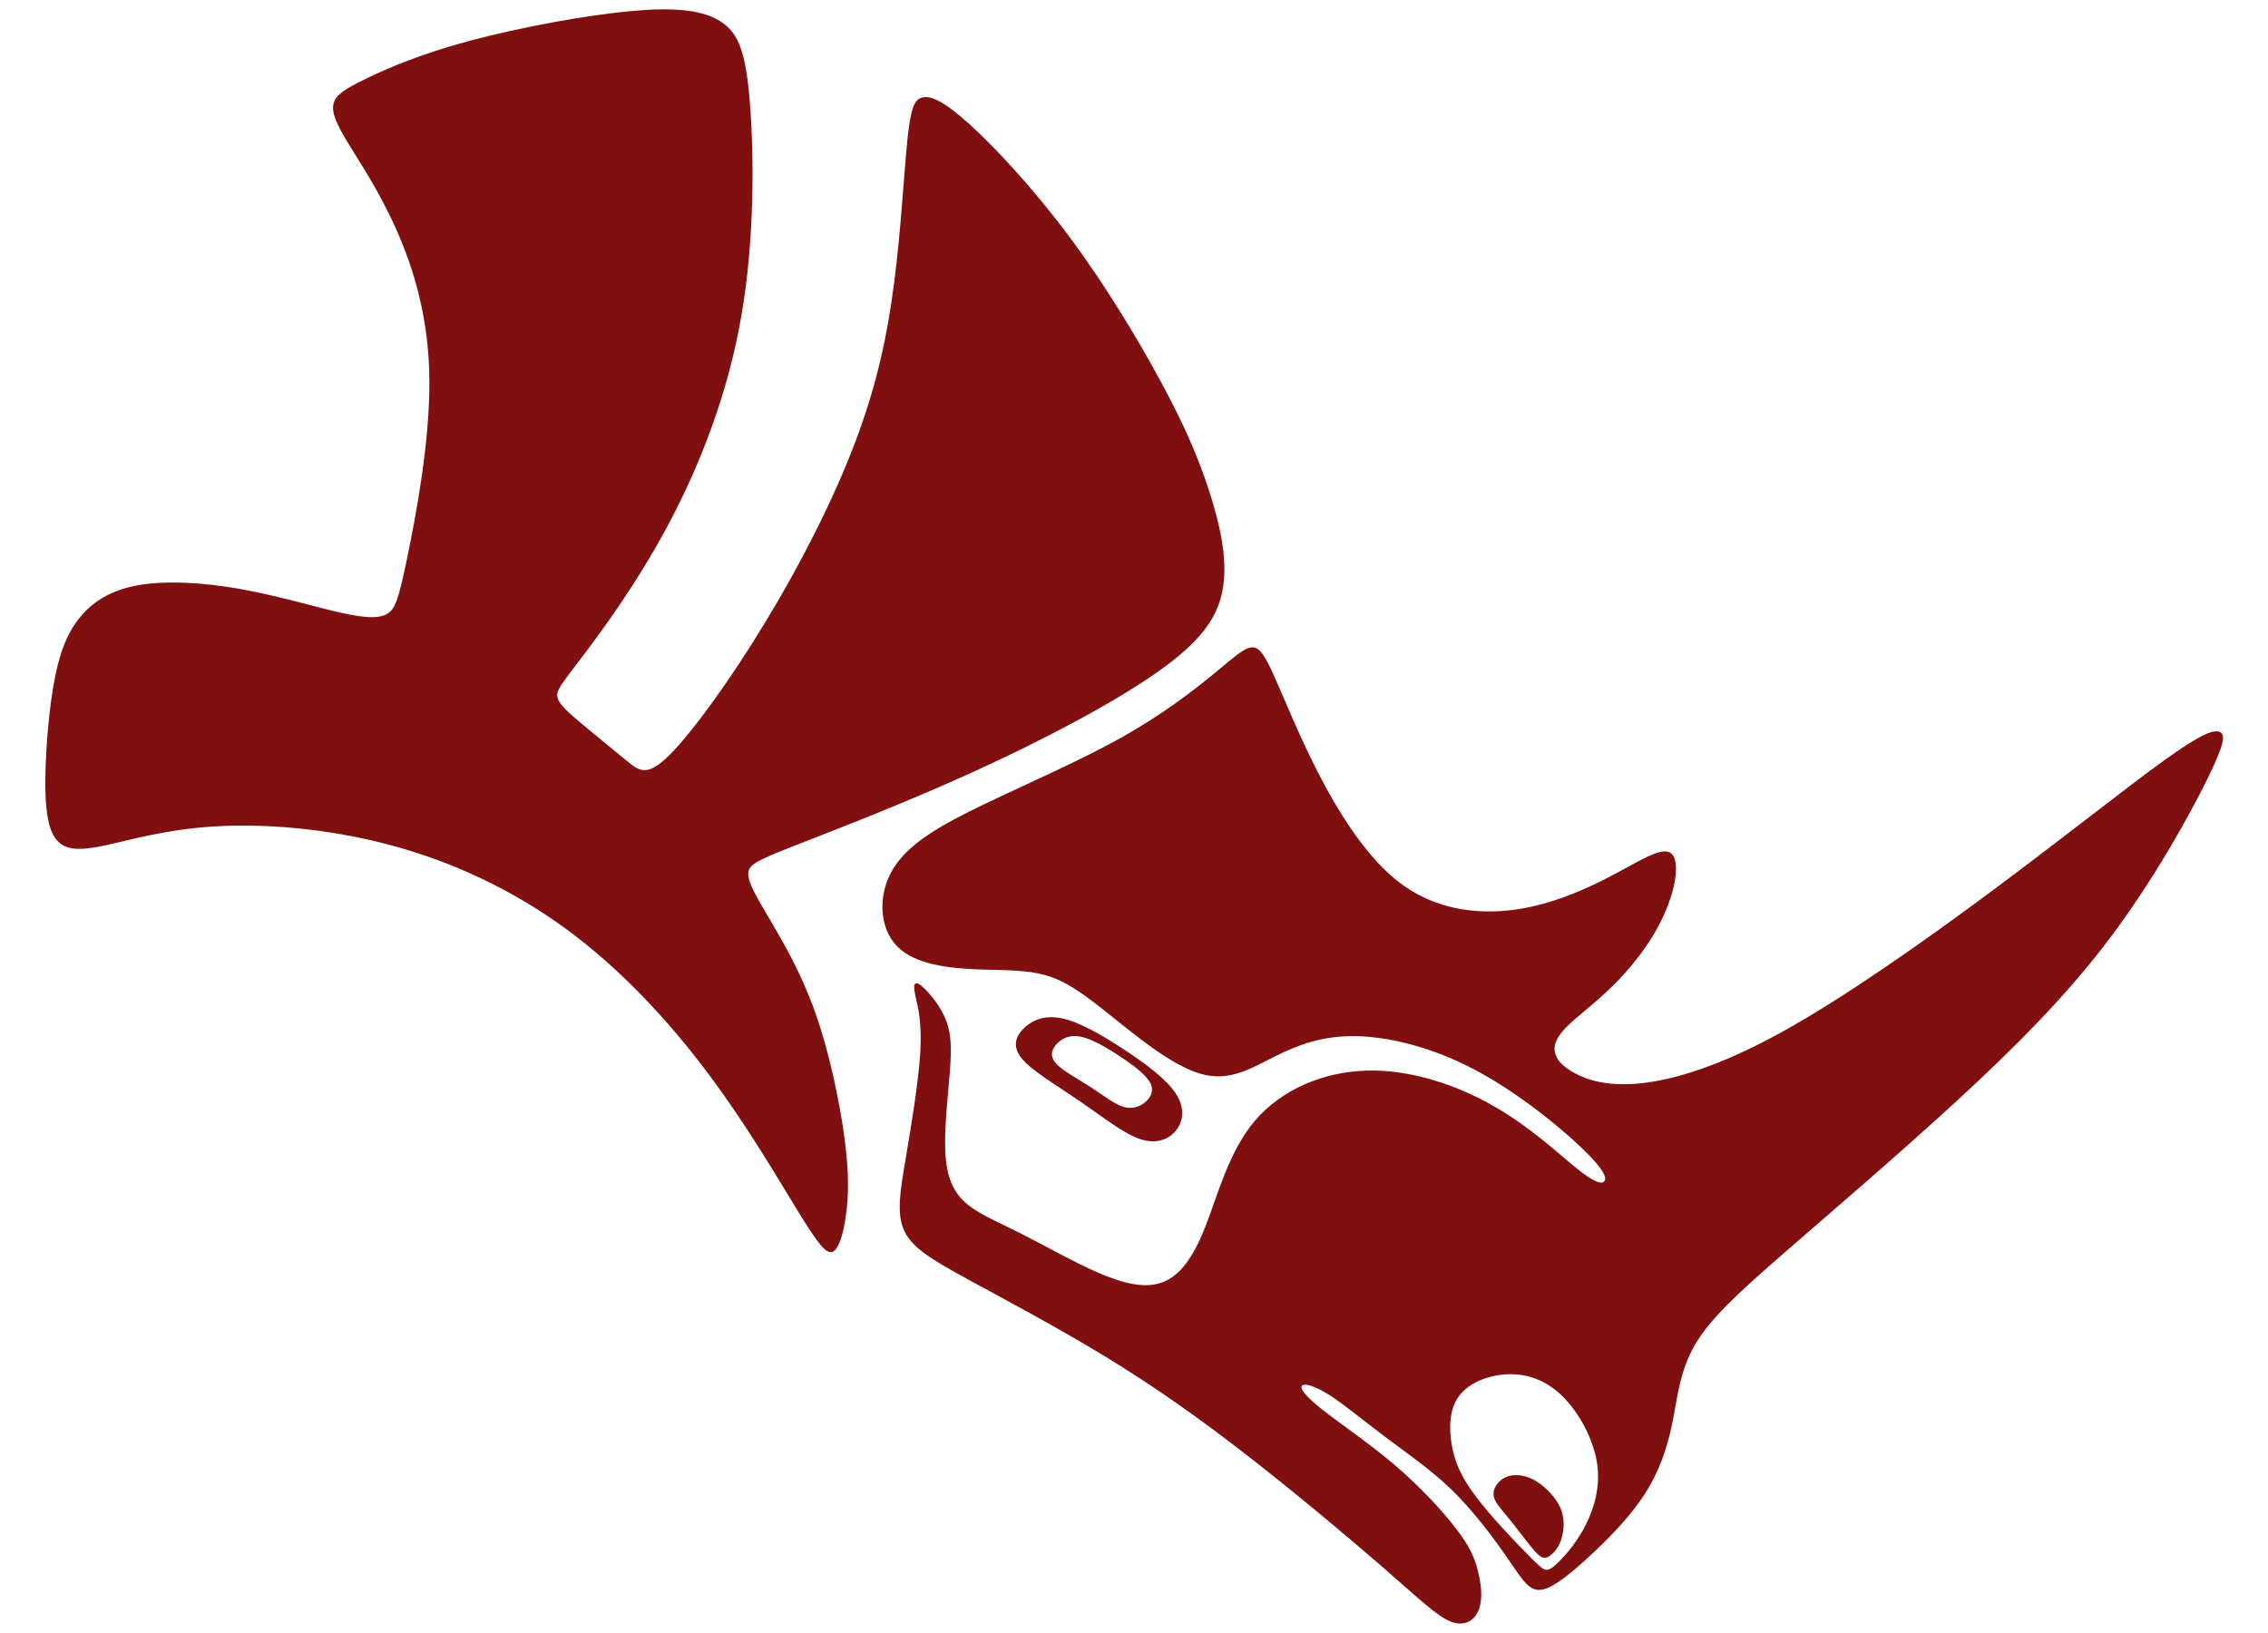 ﻿<?xml version="1.0" encoding="utf-8"?>
<svg version="1.1" xmlns:xlink="http://www.w3.org/1999/xlink" width="50px" height="36px" xmlns="http://www.w3.org/2000/svg">
  <defs>
    <pattern id="BGPattern" patternUnits="userSpaceOnUse" alignment="0 0" imageRepeat="None" />
    <mask fill="white" id="Clip7328">
      <path d="M 24.918 24.422  C 24.866 24.424  24.814 24.416  24.758 24.398  C 24.556 24.334  24.326 24.146  24.036 23.96  C 23.748 23.774  23.4 23.592  23.264 23.424  C 23.128 23.256  23.202 23.102  23.322 22.988  C 23.442 22.876  23.608 22.804  23.846 22.858  C 24.084 22.912  24.39 23.09  24.682 23.282  C 24.974 23.474  25.248 23.68  25.35 23.858  C 25.45 24.036  25.376 24.186  25.254 24.292  C 25.166 24.368  25.052 24.422  24.918 24.422  Z M 23.178 22.424  C 22.922 22.424  22.73 22.522  22.588 22.654  C 22.402 22.826  22.3 23.056  22.522 23.33  C 22.744 23.604  23.292 23.924  23.794 24.268  C 24.298 24.612  24.756 24.982  25.124 25.108  C 25.492 25.234  25.77 25.12  25.93 24.916  C 26.088 24.712  26.128 24.422  25.922 24.108  C 25.718 23.794  25.268 23.458  24.794 23.146  C 24.32 22.832  23.818 22.542  23.432 22.454  C 23.34 22.434  23.256 22.424  23.178 22.424  Z M 33.42 32.52  C 33.312 32.518  33.208 32.546  33.116 32.61  C 33 32.692  32.904 32.836  32.93 32.98  C 32.954 33.124  33.098 33.272  33.276 33.49  C 33.454 33.708  33.666 34  33.804 34.16  C 33.942 34.32  34.004 34.346  34.06 34.342  C 34.116 34.338  34.168 34.306  34.23 34.246  C 34.292 34.186  34.368 34.098  34.42 33.934  C 34.472 33.77  34.502 33.526  34.424 33.302  C 34.346 33.078  34.158 32.87  33.988 32.738  C 33.818 32.604  33.664 32.546  33.516 32.526  C 33.484 32.522  33.452 32.52  33.42 32.52  Z M 34.098 34.606  C 34.094 34.608  34.092 34.608  34.092 34.608  C 34.028 34.606  33.968 34.562  33.676 34.266  C 33.384 33.97  32.858 33.42  32.53 32.982  C 32.2 32.544  32.068 32.216  32.004 31.846  C 31.942 31.476  31.95 31.064  32.168 30.772  C 32.386 30.482  32.814 30.312  33.236 30.296  C 33.658 30.28  34.074 30.418  34.44 30.774  C 34.806 31.132  35.12 31.71  35.206 32.238  C 35.29 32.768  35.146 33.248  34.956 33.622  C 34.766 33.996  34.532 34.262  34.38 34.416  C 34.232 34.564  34.162 34.606  34.098 34.606  Z M 27.612 14.27  C 27.598 14.274  27.59 14.274  27.582 14.274  C 27.414 14.292  27.196 14.496  26.752 14.86  C 26.308 15.224  25.634 15.748  24.718 16.262  C 23.802 16.774  22.642 17.276  21.7 17.728  C 20.758 18.18  20.036 18.586  19.69 19.152  C 19.346 19.718  19.38 20.448  19.77 20.854  C 20.16 21.26  20.902 21.344  21.538 21.37  C 22.172 21.396  22.698 21.366  23.19 21.544  C 23.682 21.724  24.14 22.112  24.718 22.574  C 25.296 23.036  25.992 23.572  26.57 23.698  C 27.148 23.824  27.606 23.54  28.102 23.292  C 28.598 23.044  29.134 22.832  29.876 22.842  C 30.618 22.852  31.57 23.084  32.512 23.582  C 33.454 24.08  34.388 24.842  34.88 25.316  C 35.372 25.788  35.424 25.97  35.37 26.04  C 35.316 26.112  35.154 26.074  34.762 25.76  C 34.37 25.444  33.748 24.852  32.93 24.384  C 32.112 23.916  31.098 23.574  30.132 23.602  C 29.166 23.628  28.25 24.024  27.67 24.702  C 27.09 25.382  26.846 26.346  26.578 27.03  C 26.31 27.714  26.02 28.116  25.638 28.264  C 25.258 28.412  24.79 28.306  24.23 28.066  C 23.672 27.826  23.022 27.452  22.484 27.182  C 21.946 26.91  21.516 26.74  21.244 26.476  C 20.972 26.212  20.854 25.854  20.838 25.334  C 20.82 24.814  20.902 24.132  20.94 23.628  C 20.978 23.126  20.974 22.802  20.862 22.506  C 20.752 22.212  20.534 21.946  20.396 21.808  C 20.258 21.67  20.2 21.658  20.172 21.692  C 20.144 21.726  20.148 21.808  20.192 22.008  C 20.238 22.208  20.324 22.528  20.29 23.172  C 20.254 23.814  20.096 24.778  19.972 25.51  C 19.848 26.244  19.758 26.746  19.932 27.128  C 20.106 27.51  20.546 27.77  21.346 28.208  C 22.148 28.646  23.31 29.262  24.384 29.916  C 25.456 30.57  26.438 31.264  27.506 32.094  C 28.574 32.924  29.73 33.894  30.508 34.57  C 31.284 35.248  31.684 35.634  31.992 35.752  C 32.3 35.868  32.518 35.716  32.606 35.474  C 32.694 35.232  32.652 34.904  32.578 34.616  C 32.504 34.328  32.396 34.084  32.098 33.696  C 31.8 33.308  31.31 32.776  30.738 32.288  C 30.166 31.802  29.512 31.362  29.132 31.06  C 28.752 30.758  28.648 30.594  28.708 30.544  C 28.768 30.492  28.99 30.552  29.314 30.758  C 29.638 30.966  30.062 31.32  30.536 31.676  C 31.01 32.032  31.534 32.388  32.004 32.844  C 32.474 33.3  32.888 33.856  33.17 34.258  C 33.45 34.66  33.598 34.906  33.758 35.002  C 33.918 35.098  34.09 35.044  34.312 34.902  C 34.534 34.76  34.81 34.53  35.166 34.192  C 35.522 33.854  35.96 33.406  36.268 32.924  C 36.576 32.444  36.752 31.932  36.866 31.38  C 36.978 30.828  37.028 30.236  37.36 29.658  C 37.694 29.078  38.312 28.51  39.348 27.608  C 40.384 26.706  41.836 25.468  43.13 24.278  C 44.424 23.088  45.562 21.948  46.52 20.674  C 47.478 19.4  48.26 17.99  48.656 17.188  C 49.052 16.386  49.064 16.19  48.936 16.136  C 48.808 16.08  48.54 16.166  47.714 16.76  C 46.888 17.354  45.504 18.458  43.942 19.62  C 42.38 20.782  40.642 22.002  39.27 22.758  C 37.898 23.514  36.892 23.806  36.17 23.882  C 35.448 23.956  35.01 23.814  34.724 23.662  C 34.438 23.51  34.302 23.348  34.276 23.18  C 34.25 23.012  34.334 22.842  34.546 22.63  C 34.758 22.418  35.1 22.166  35.438 21.846  C 35.778 21.526  36.116 21.138  36.374 20.734  C 36.634 20.33  36.814 19.91  36.898 19.548  C 36.982 19.186  36.966 18.882  36.818 18.796  C 36.67 18.71  36.388 18.842  36.064 19.016  C 35.742 19.188  35.378 19.402  34.878 19.618  C 34.38 19.834  33.746 20.05  33.038 20.088  C 32.33 20.124  31.546 19.982  30.86 19.462  C 30.176 18.942  29.59 18.044  29.128 17.168  C 28.668 16.292  28.33 15.44  28.102 14.93  C 27.886 14.446  27.768 14.27  27.612 14.27  Z M 14.646 0.206  C 14.444 0.206  14.22 0.218  13.966 0.24  C 12.942 0.328  11.466 0.602  10.36 0.898  C 9.256 1.194  8.526 1.512  8.062 1.738  C 7.6 1.962  7.402 2.094  7.354 2.282  C 7.306 2.472  7.408 2.718  7.674 3.154  C 7.938 3.592  8.366 4.22  8.744 5.076  C 9.124 5.932  9.456 7.016  9.466 8.378  C 9.478 9.738  9.168 11.376  8.976 12.302  C 8.784 13.228  8.71 13.44  8.522 13.54  C 8.334 13.64  8.032 13.626  7.47 13.498  C 6.91 13.368  6.09 13.124  5.27 12.98  C 4.452 12.836  3.634 12.794  3.028 12.904  C 2.42 13.016  2.02 13.282  1.738 13.64  C 1.456 14  1.29 14.454  1.174 15.14  C 1.058 15.826  0.992 16.744  1 17.376  C 1.01 18.008  1.094 18.354  1.272 18.542  C 1.45 18.73  1.718 18.76  2.256 18.65  C 2.794 18.54  3.6 18.29  4.704 18.22  C 5.81 18.15  7.214 18.26  8.584 18.624  C 9.954 18.988  11.288 19.606  12.484 20.482  C 13.68 21.36  14.738 22.498  15.614 23.67  C 16.492 24.842  17.188 26.048  17.622 26.752  C 18.056 27.456  18.23 27.662  18.364 27.592  C 18.5 27.522  18.6 27.178  18.654 26.758  C 18.71 26.34  18.72 25.846  18.614 25.062  C 18.508 24.278  18.284 23.202  17.976 22.33  C 17.668 21.458  17.276 20.79  16.986 20.294  C 16.694 19.8  16.502 19.48  16.496 19.274  C 16.488 19.068  16.666 18.978  17.516 18.644  C 18.366 18.31  19.888 17.73  21.432 17.028  C 22.976 16.326  24.546 15.5  25.516 14.816  C 26.488 14.134  26.864 13.594  26.964 12.942  C 27.064 12.29  26.886 11.524  26.646 10.79  C 26.406 10.056  26.102 9.356  25.586 8.404  C 25.072 7.452  24.346 6.25  23.558 5.196  C 22.77 4.14  21.922 3.232  21.358 2.724  C 20.796 2.218  20.518 2.108  20.338 2.148  C 20.158 2.188  20.078 2.376  20.004 3.088  C 19.93 3.8  19.866 5.034  19.716 6.206  C 19.566 7.378  19.332 8.488  18.852 9.752  C 18.374 11.016  17.65 12.436  16.872 13.716  C 16.096 14.998  15.264 16.14  14.764 16.64  C 14.264 17.14  14.092 16.998  13.81 16.766  C 13.528 16.534  13.136 16.216  12.838 15.966  C 12.54 15.716  12.332 15.538  12.292 15.38  C 12.252 15.22  12.38 15.08  12.832 14.484  C 13.284 13.888  14.06 12.836  14.752 11.53  C 15.444 10.224  16.05 8.666  16.344 6.964  C 16.64 5.264  16.622 3.418  16.534 2.29  C 16.446 1.162  16.286 0.75  15.922 0.498  C 15.648 0.308  15.258 0.206  14.646 0.206  Z " fill-rule="evenodd" />
    </mask>
  </defs>
  <g>
    <path d="M 24.918 24.422  C 24.866 24.424  24.814 24.416  24.758 24.398  C 24.556 24.334  24.326 24.146  24.036 23.96  C 23.748 23.774  23.4 23.592  23.264 23.424  C 23.128 23.256  23.202 23.102  23.322 22.988  C 23.442 22.876  23.608 22.804  23.846 22.858  C 24.084 22.912  24.39 23.09  24.682 23.282  C 24.974 23.474  25.248 23.68  25.35 23.858  C 25.45 24.036  25.376 24.186  25.254 24.292  C 25.166 24.368  25.052 24.422  24.918 24.422  Z M 23.178 22.424  C 22.922 22.424  22.73 22.522  22.588 22.654  C 22.402 22.826  22.3 23.056  22.522 23.33  C 22.744 23.604  23.292 23.924  23.794 24.268  C 24.298 24.612  24.756 24.982  25.124 25.108  C 25.492 25.234  25.77 25.12  25.93 24.916  C 26.088 24.712  26.128 24.422  25.922 24.108  C 25.718 23.794  25.268 23.458  24.794 23.146  C 24.32 22.832  23.818 22.542  23.432 22.454  C 23.34 22.434  23.256 22.424  23.178 22.424  Z M 33.42 32.52  C 33.312 32.518  33.208 32.546  33.116 32.61  C 33 32.692  32.904 32.836  32.93 32.98  C 32.954 33.124  33.098 33.272  33.276 33.49  C 33.454 33.708  33.666 34  33.804 34.16  C 33.942 34.32  34.004 34.346  34.06 34.342  C 34.116 34.338  34.168 34.306  34.23 34.246  C 34.292 34.186  34.368 34.098  34.42 33.934  C 34.472 33.77  34.502 33.526  34.424 33.302  C 34.346 33.078  34.158 32.87  33.988 32.738  C 33.818 32.604  33.664 32.546  33.516 32.526  C 33.484 32.522  33.452 32.52  33.42 32.52  Z M 34.098 34.606  C 34.094 34.608  34.092 34.608  34.092 34.608  C 34.028 34.606  33.968 34.562  33.676 34.266  C 33.384 33.97  32.858 33.42  32.53 32.982  C 32.2 32.544  32.068 32.216  32.004 31.846  C 31.942 31.476  31.95 31.064  32.168 30.772  C 32.386 30.482  32.814 30.312  33.236 30.296  C 33.658 30.28  34.074 30.418  34.44 30.774  C 34.806 31.132  35.12 31.71  35.206 32.238  C 35.29 32.768  35.146 33.248  34.956 33.622  C 34.766 33.996  34.532 34.262  34.38 34.416  C 34.232 34.564  34.162 34.606  34.098 34.606  Z M 27.612 14.27  C 27.598 14.274  27.59 14.274  27.582 14.274  C 27.414 14.292  27.196 14.496  26.752 14.86  C 26.308 15.224  25.634 15.748  24.718 16.262  C 23.802 16.774  22.642 17.276  21.7 17.728  C 20.758 18.18  20.036 18.586  19.69 19.152  C 19.346 19.718  19.38 20.448  19.77 20.854  C 20.16 21.26  20.902 21.344  21.538 21.37  C 22.172 21.396  22.698 21.366  23.19 21.544  C 23.682 21.724  24.14 22.112  24.718 22.574  C 25.296 23.036  25.992 23.572  26.57 23.698  C 27.148 23.824  27.606 23.54  28.102 23.292  C 28.598 23.044  29.134 22.832  29.876 22.842  C 30.618 22.852  31.57 23.084  32.512 23.582  C 33.454 24.08  34.388 24.842  34.88 25.316  C 35.372 25.788  35.424 25.97  35.37 26.04  C 35.316 26.112  35.154 26.074  34.762 25.76  C 34.37 25.444  33.748 24.852  32.93 24.384  C 32.112 23.916  31.098 23.574  30.132 23.602  C 29.166 23.628  28.25 24.024  27.67 24.702  C 27.09 25.382  26.846 26.346  26.578 27.03  C 26.31 27.714  26.02 28.116  25.638 28.264  C 25.258 28.412  24.79 28.306  24.23 28.066  C 23.672 27.826  23.022 27.452  22.484 27.182  C 21.946 26.91  21.516 26.74  21.244 26.476  C 20.972 26.212  20.854 25.854  20.838 25.334  C 20.82 24.814  20.902 24.132  20.94 23.628  C 20.978 23.126  20.974 22.802  20.862 22.506  C 20.752 22.212  20.534 21.946  20.396 21.808  C 20.258 21.67  20.2 21.658  20.172 21.692  C 20.144 21.726  20.148 21.808  20.192 22.008  C 20.238 22.208  20.324 22.528  20.29 23.172  C 20.254 23.814  20.096 24.778  19.972 25.51  C 19.848 26.244  19.758 26.746  19.932 27.128  C 20.106 27.51  20.546 27.77  21.346 28.208  C 22.148 28.646  23.31 29.262  24.384 29.916  C 25.456 30.57  26.438 31.264  27.506 32.094  C 28.574 32.924  29.73 33.894  30.508 34.57  C 31.284 35.248  31.684 35.634  31.992 35.752  C 32.3 35.868  32.518 35.716  32.606 35.474  C 32.694 35.232  32.652 34.904  32.578 34.616  C 32.504 34.328  32.396 34.084  32.098 33.696  C 31.8 33.308  31.31 32.776  30.738 32.288  C 30.166 31.802  29.512 31.362  29.132 31.06  C 28.752 30.758  28.648 30.594  28.708 30.544  C 28.768 30.492  28.99 30.552  29.314 30.758  C 29.638 30.966  30.062 31.32  30.536 31.676  C 31.01 32.032  31.534 32.388  32.004 32.844  C 32.474 33.3  32.888 33.856  33.17 34.258  C 33.45 34.66  33.598 34.906  33.758 35.002  C 33.918 35.098  34.09 35.044  34.312 34.902  C 34.534 34.76  34.81 34.53  35.166 34.192  C 35.522 33.854  35.96 33.406  36.268 32.924  C 36.576 32.444  36.752 31.932  36.866 31.38  C 36.978 30.828  37.028 30.236  37.36 29.658  C 37.694 29.078  38.312 28.51  39.348 27.608  C 40.384 26.706  41.836 25.468  43.13 24.278  C 44.424 23.088  45.562 21.948  46.52 20.674  C 47.478 19.4  48.26 17.99  48.656 17.188  C 49.052 16.386  49.064 16.19  48.936 16.136  C 48.808 16.08  48.54 16.166  47.714 16.76  C 46.888 17.354  45.504 18.458  43.942 19.62  C 42.38 20.782  40.642 22.002  39.27 22.758  C 37.898 23.514  36.892 23.806  36.17 23.882  C 35.448 23.956  35.01 23.814  34.724 23.662  C 34.438 23.51  34.302 23.348  34.276 23.18  C 34.25 23.012  34.334 22.842  34.546 22.63  C 34.758 22.418  35.1 22.166  35.438 21.846  C 35.778 21.526  36.116 21.138  36.374 20.734  C 36.634 20.33  36.814 19.91  36.898 19.548  C 36.982 19.186  36.966 18.882  36.818 18.796  C 36.67 18.71  36.388 18.842  36.064 19.016  C 35.742 19.188  35.378 19.402  34.878 19.618  C 34.38 19.834  33.746 20.05  33.038 20.088  C 32.33 20.124  31.546 19.982  30.86 19.462  C 30.176 18.942  29.59 18.044  29.128 17.168  C 28.668 16.292  28.33 15.44  28.102 14.93  C 27.886 14.446  27.768 14.27  27.612 14.27  Z M 14.646 0.206  C 14.444 0.206  14.22 0.218  13.966 0.24  C 12.942 0.328  11.466 0.602  10.36 0.898  C 9.256 1.194  8.526 1.512  8.062 1.738  C 7.6 1.962  7.402 2.094  7.354 2.282  C 7.306 2.472  7.408 2.718  7.674 3.154  C 7.938 3.592  8.366 4.22  8.744 5.076  C 9.124 5.932  9.456 7.016  9.466 8.378  C 9.478 9.738  9.168 11.376  8.976 12.302  C 8.784 13.228  8.71 13.44  8.522 13.54  C 8.334 13.64  8.032 13.626  7.47 13.498  C 6.91 13.368  6.09 13.124  5.27 12.98  C 4.452 12.836  3.634 12.794  3.028 12.904  C 2.42 13.016  2.02 13.282  1.738 13.64  C 1.456 14  1.29 14.454  1.174 15.14  C 1.058 15.826  0.992 16.744  1 17.376  C 1.01 18.008  1.094 18.354  1.272 18.542  C 1.45 18.73  1.718 18.76  2.256 18.65  C 2.794 18.54  3.6 18.29  4.704 18.22  C 5.81 18.15  7.214 18.26  8.584 18.624  C 9.954 18.988  11.288 19.606  12.484 20.482  C 13.68 21.36  14.738 22.498  15.614 23.67  C 16.492 24.842  17.188 26.048  17.622 26.752  C 18.056 27.456  18.23 27.662  18.364 27.592  C 18.5 27.522  18.6 27.178  18.654 26.758  C 18.71 26.34  18.72 25.846  18.614 25.062  C 18.508 24.278  18.284 23.202  17.976 22.33  C 17.668 21.458  17.276 20.79  16.986 20.294  C 16.694 19.8  16.502 19.48  16.496 19.274  C 16.488 19.068  16.666 18.978  17.516 18.644  C 18.366 18.31  19.888 17.73  21.432 17.028  C 22.976 16.326  24.546 15.5  25.516 14.816  C 26.488 14.134  26.864 13.594  26.964 12.942  C 27.064 12.29  26.886 11.524  26.646 10.79  C 26.406 10.056  26.102 9.356  25.586 8.404  C 25.072 7.452  24.346 6.25  23.558 5.196  C 22.77 4.14  21.922 3.232  21.358 2.724  C 20.796 2.218  20.518 2.108  20.338 2.148  C 20.158 2.188  20.078 2.376  20.004 3.088  C 19.93 3.8  19.866 5.034  19.716 6.206  C 19.566 7.378  19.332 8.488  18.852 9.752  C 18.374 11.016  17.65 12.436  16.872 13.716  C 16.096 14.998  15.264 16.14  14.764 16.64  C 14.264 17.14  14.092 16.998  13.81 16.766  C 13.528 16.534  13.136 16.216  12.838 15.966  C 12.54 15.716  12.332 15.538  12.292 15.38  C 12.252 15.22  12.38 15.08  12.832 14.484  C 13.284 13.888  14.06 12.836  14.752 11.53  C 15.444 10.224  16.05 8.666  16.344 6.964  C 16.64 5.264  16.622 3.418  16.534 2.29  C 16.446 1.162  16.286 0.75  15.922 0.498  C 15.648 0.308  15.258 0.206  14.646 0.206  Z " fill-rule="nonzero" fill="rgba(128, 16, 16, 1)" stroke="none" class="fill" />
    <path d="M 24.918 24.422  C 24.866 24.424  24.814 24.416  24.758 24.398  C 24.556 24.334  24.326 24.146  24.036 23.96  C 23.748 23.774  23.4 23.592  23.264 23.424  C 23.128 23.256  23.202 23.102  23.322 22.988  C 23.442 22.876  23.608 22.804  23.846 22.858  C 24.084 22.912  24.39 23.09  24.682 23.282  C 24.974 23.474  25.248 23.68  25.35 23.858  C 25.45 24.036  25.376 24.186  25.254 24.292  C 25.166 24.368  25.052 24.422  24.918 24.422  Z " stroke-width="0" stroke-dasharray="0" stroke="rgba(255, 255, 255, 0)" fill="none" class="stroke" mask="url(#Clip7328)" />
    <path d="M 23.178 22.424  C 22.922 22.424  22.73 22.522  22.588 22.654  C 22.402 22.826  22.3 23.056  22.522 23.33  C 22.744 23.604  23.292 23.924  23.794 24.268  C 24.298 24.612  24.756 24.982  25.124 25.108  C 25.492 25.234  25.77 25.12  25.93 24.916  C 26.088 24.712  26.128 24.422  25.922 24.108  C 25.718 23.794  25.268 23.458  24.794 23.146  C 24.32 22.832  23.818 22.542  23.432 22.454  C 23.34 22.434  23.256 22.424  23.178 22.424  Z " stroke-width="0" stroke-dasharray="0" stroke="rgba(255, 255, 255, 0)" fill="none" class="stroke" mask="url(#Clip7328)" />
    <path d="M 33.42 32.52  C 33.312 32.518  33.208 32.546  33.116 32.61  C 33 32.692  32.904 32.836  32.93 32.98  C 32.954 33.124  33.098 33.272  33.276 33.49  C 33.454 33.708  33.666 34  33.804 34.16  C 33.942 34.32  34.004 34.346  34.06 34.342  C 34.116 34.338  34.168 34.306  34.23 34.246  C 34.292 34.186  34.368 34.098  34.42 33.934  C 34.472 33.77  34.502 33.526  34.424 33.302  C 34.346 33.078  34.158 32.87  33.988 32.738  C 33.818 32.604  33.664 32.546  33.516 32.526  C 33.484 32.522  33.452 32.52  33.42 32.52  Z " stroke-width="0" stroke-dasharray="0" stroke="rgba(255, 255, 255, 0)" fill="none" class="stroke" mask="url(#Clip7328)" />
    <path d="M 34.098 34.606  C 34.094 34.608  34.092 34.608  34.092 34.608  C 34.028 34.606  33.968 34.562  33.676 34.266  C 33.384 33.97  32.858 33.42  32.53 32.982  C 32.2 32.544  32.068 32.216  32.004 31.846  C 31.942 31.476  31.95 31.064  32.168 30.772  C 32.386 30.482  32.814 30.312  33.236 30.296  C 33.658 30.28  34.074 30.418  34.44 30.774  C 34.806 31.132  35.12 31.71  35.206 32.238  C 35.29 32.768  35.146 33.248  34.956 33.622  C 34.766 33.996  34.532 34.262  34.38 34.416  C 34.232 34.564  34.162 34.606  34.098 34.606  Z " stroke-width="0" stroke-dasharray="0" stroke="rgba(255, 255, 255, 0)" fill="none" class="stroke" mask="url(#Clip7328)" />
    <path d="M 27.612 14.27  C 27.598 14.274  27.59 14.274  27.582 14.274  C 27.414 14.292  27.196 14.496  26.752 14.86  C 26.308 15.224  25.634 15.748  24.718 16.262  C 23.802 16.774  22.642 17.276  21.7 17.728  C 20.758 18.18  20.036 18.586  19.69 19.152  C 19.346 19.718  19.38 20.448  19.77 20.854  C 20.16 21.26  20.902 21.344  21.538 21.37  C 22.172 21.396  22.698 21.366  23.19 21.544  C 23.682 21.724  24.14 22.112  24.718 22.574  C 25.296 23.036  25.992 23.572  26.57 23.698  C 27.148 23.824  27.606 23.54  28.102 23.292  C 28.598 23.044  29.134 22.832  29.876 22.842  C 30.618 22.852  31.57 23.084  32.512 23.582  C 33.454 24.08  34.388 24.842  34.88 25.316  C 35.372 25.788  35.424 25.97  35.37 26.04  C 35.316 26.112  35.154 26.074  34.762 25.76  C 34.37 25.444  33.748 24.852  32.93 24.384  C 32.112 23.916  31.098 23.574  30.132 23.602  C 29.166 23.628  28.25 24.024  27.67 24.702  C 27.09 25.382  26.846 26.346  26.578 27.03  C 26.31 27.714  26.02 28.116  25.638 28.264  C 25.258 28.412  24.79 28.306  24.23 28.066  C 23.672 27.826  23.022 27.452  22.484 27.182  C 21.946 26.91  21.516 26.74  21.244 26.476  C 20.972 26.212  20.854 25.854  20.838 25.334  C 20.82 24.814  20.902 24.132  20.94 23.628  C 20.978 23.126  20.974 22.802  20.862 22.506  C 20.752 22.212  20.534 21.946  20.396 21.808  C 20.258 21.67  20.2 21.658  20.172 21.692  C 20.144 21.726  20.148 21.808  20.192 22.008  C 20.238 22.208  20.324 22.528  20.29 23.172  C 20.254 23.814  20.096 24.778  19.972 25.51  C 19.848 26.244  19.758 26.746  19.932 27.128  C 20.106 27.51  20.546 27.77  21.346 28.208  C 22.148 28.646  23.31 29.262  24.384 29.916  C 25.456 30.57  26.438 31.264  27.506 32.094  C 28.574 32.924  29.73 33.894  30.508 34.57  C 31.284 35.248  31.684 35.634  31.992 35.752  C 32.3 35.868  32.518 35.716  32.606 35.474  C 32.694 35.232  32.652 34.904  32.578 34.616  C 32.504 34.328  32.396 34.084  32.098 33.696  C 31.8 33.308  31.31 32.776  30.738 32.288  C 30.166 31.802  29.512 31.362  29.132 31.06  C 28.752 30.758  28.648 30.594  28.708 30.544  C 28.768 30.492  28.99 30.552  29.314 30.758  C 29.638 30.966  30.062 31.32  30.536 31.676  C 31.01 32.032  31.534 32.388  32.004 32.844  C 32.474 33.3  32.888 33.856  33.17 34.258  C 33.45 34.66  33.598 34.906  33.758 35.002  C 33.918 35.098  34.09 35.044  34.312 34.902  C 34.534 34.76  34.81 34.53  35.166 34.192  C 35.522 33.854  35.96 33.406  36.268 32.924  C 36.576 32.444  36.752 31.932  36.866 31.38  C 36.978 30.828  37.028 30.236  37.36 29.658  C 37.694 29.078  38.312 28.51  39.348 27.608  C 40.384 26.706  41.836 25.468  43.13 24.278  C 44.424 23.088  45.562 21.948  46.52 20.674  C 47.478 19.4  48.26 17.99  48.656 17.188  C 49.052 16.386  49.064 16.19  48.936 16.136  C 48.808 16.08  48.54 16.166  47.714 16.76  C 46.888 17.354  45.504 18.458  43.942 19.62  C 42.38 20.782  40.642 22.002  39.27 22.758  C 37.898 23.514  36.892 23.806  36.17 23.882  C 35.448 23.956  35.01 23.814  34.724 23.662  C 34.438 23.51  34.302 23.348  34.276 23.18  C 34.25 23.012  34.334 22.842  34.546 22.63  C 34.758 22.418  35.1 22.166  35.438 21.846  C 35.778 21.526  36.116 21.138  36.374 20.734  C 36.634 20.33  36.814 19.91  36.898 19.548  C 36.982 19.186  36.966 18.882  36.818 18.796  C 36.67 18.71  36.388 18.842  36.064 19.016  C 35.742 19.188  35.378 19.402  34.878 19.618  C 34.38 19.834  33.746 20.05  33.038 20.088  C 32.33 20.124  31.546 19.982  30.86 19.462  C 30.176 18.942  29.59 18.044  29.128 17.168  C 28.668 16.292  28.33 15.44  28.102 14.93  C 27.886 14.446  27.768 14.27  27.612 14.27  Z " stroke-width="0" stroke-dasharray="0" stroke="rgba(255, 255, 255, 0)" fill="none" class="stroke" mask="url(#Clip7328)" />
    <path d="M 14.646 0.206  C 14.444 0.206  14.22 0.218  13.966 0.24  C 12.942 0.328  11.466 0.602  10.36 0.898  C 9.256 1.194  8.526 1.512  8.062 1.738  C 7.6 1.962  7.402 2.094  7.354 2.282  C 7.306 2.472  7.408 2.718  7.674 3.154  C 7.938 3.592  8.366 4.22  8.744 5.076  C 9.124 5.932  9.456 7.016  9.466 8.378  C 9.478 9.738  9.168 11.376  8.976 12.302  C 8.784 13.228  8.71 13.44  8.522 13.54  C 8.334 13.64  8.032 13.626  7.47 13.498  C 6.91 13.368  6.09 13.124  5.27 12.98  C 4.452 12.836  3.634 12.794  3.028 12.904  C 2.42 13.016  2.02 13.282  1.738 13.64  C 1.456 14  1.29 14.454  1.174 15.14  C 1.058 15.826  0.992 16.744  1 17.376  C 1.01 18.008  1.094 18.354  1.272 18.542  C 1.45 18.73  1.718 18.76  2.256 18.65  C 2.794 18.54  3.6 18.29  4.704 18.22  C 5.81 18.15  7.214 18.26  8.584 18.624  C 9.954 18.988  11.288 19.606  12.484 20.482  C 13.68 21.36  14.738 22.498  15.614 23.67  C 16.492 24.842  17.188 26.048  17.622 26.752  C 18.056 27.456  18.23 27.662  18.364 27.592  C 18.5 27.522  18.6 27.178  18.654 26.758  C 18.71 26.34  18.72 25.846  18.614 25.062  C 18.508 24.278  18.284 23.202  17.976 22.33  C 17.668 21.458  17.276 20.79  16.986 20.294  C 16.694 19.8  16.502 19.48  16.496 19.274  C 16.488 19.068  16.666 18.978  17.516 18.644  C 18.366 18.31  19.888 17.73  21.432 17.028  C 22.976 16.326  24.546 15.5  25.516 14.816  C 26.488 14.134  26.864 13.594  26.964 12.942  C 27.064 12.29  26.886 11.524  26.646 10.79  C 26.406 10.056  26.102 9.356  25.586 8.404  C 25.072 7.452  24.346 6.25  23.558 5.196  C 22.77 4.14  21.922 3.232  21.358 2.724  C 20.796 2.218  20.518 2.108  20.338 2.148  C 20.158 2.188  20.078 2.376  20.004 3.088  C 19.93 3.8  19.866 5.034  19.716 6.206  C 19.566 7.378  19.332 8.488  18.852 9.752  C 18.374 11.016  17.65 12.436  16.872 13.716  C 16.096 14.998  15.264 16.14  14.764 16.64  C 14.264 17.14  14.092 16.998  13.81 16.766  C 13.528 16.534  13.136 16.216  12.838 15.966  C 12.54 15.716  12.332 15.538  12.292 15.38  C 12.252 15.22  12.38 15.08  12.832 14.484  C 13.284 13.888  14.06 12.836  14.752 11.53  C 15.444 10.224  16.05 8.666  16.344 6.964  C 16.64 5.264  16.622 3.418  16.534 2.29  C 16.446 1.162  16.286 0.75  15.922 0.498  C 15.648 0.308  15.258 0.206  14.646 0.206  Z " stroke-width="0" stroke-dasharray="0" stroke="rgba(255, 255, 255, 0)" fill="none" class="stroke" mask="url(#Clip7328)" />
  </g>
</svg>